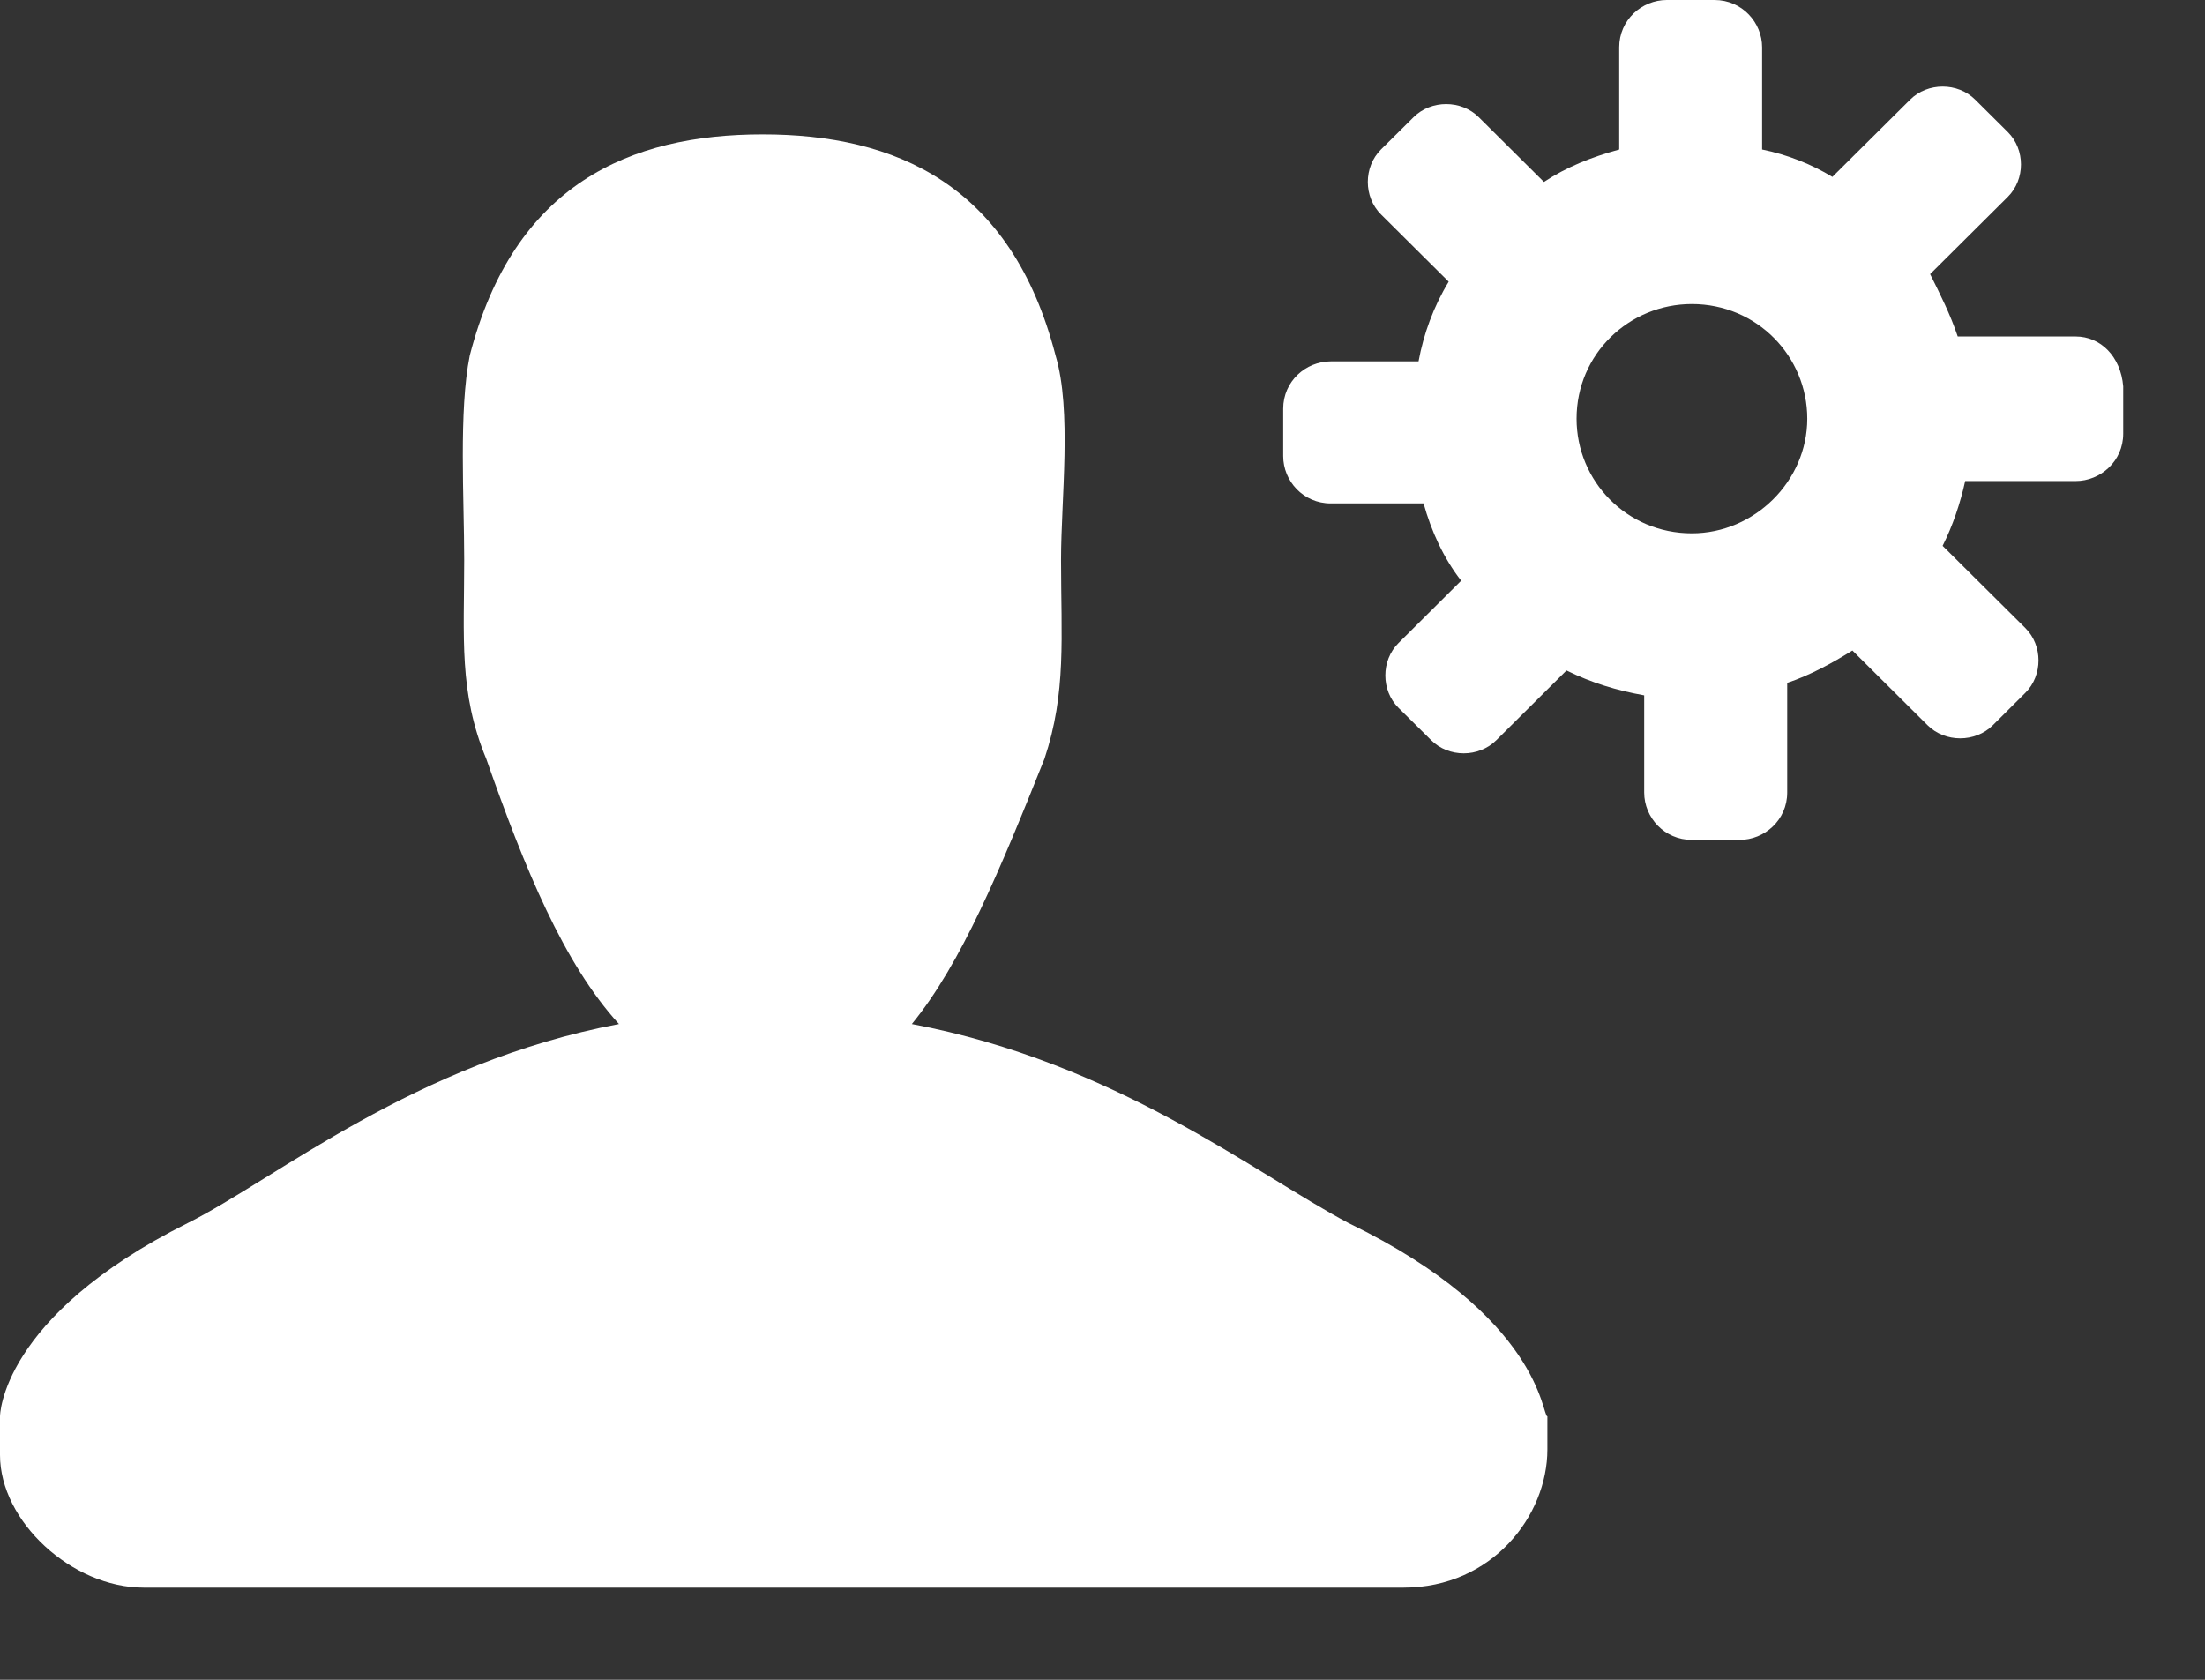 <svg width="21" height="16" viewBox="0 0 21 16" fill="none" xmlns="http://www.w3.org/2000/svg">
<rect x="0" y="0" width="21" height="16" fill="#333333" stroke="none"/>
<path fill-rule="evenodd" clip-rule="evenodd" d="M12.842 11.649C11.947 11.175 10.631 10.122 8.684 9.754C9.158 9.175 9.526 8.28 9.947 7.228C10.158 6.596 10.105 6.07 10.105 5.333C10.105 4.754 10.21 3.912 10.053 3.386C9.631 1.754 8.526 1.28 7.263 1.28C6 1.28 4.895 1.754 4.474 3.386C4.368 3.912 4.421 4.754 4.421 5.333C4.421 6.07 4.368 6.596 4.631 7.228C5 8.28 5.368 9.175 5.895 9.754C3.947 10.122 2.632 11.227 1.789 11.649C0 12.543 0 13.491 0 13.491V13.859C0 14.491 0.684 15.122 1.368 15.122H13.368C14.21 15.122 14.737 14.438 14.737 13.806V13.491C14.684 13.491 14.684 12.543 12.842 11.649Z" fill="#ffffff"/>
<path d="M19.767 3.205H18.645C18.573 2.991 18.477 2.801 18.382 2.611L19.122 1.875C19.289 1.709 19.289 1.424 19.122 1.258L18.812 0.95C18.645 0.783 18.358 0.783 18.191 0.95L17.451 1.685C17.259 1.567 17.021 1.472 16.782 1.424V0.451C16.782 0.214 16.591 0 16.328 0H15.874C15.636 0 15.421 0.19 15.421 0.451V1.424C15.158 1.496 14.919 1.591 14.704 1.733L14.083 1.116C13.916 0.95 13.63 0.95 13.463 1.116L13.152 1.424C12.985 1.591 12.985 1.875 13.152 2.042L13.797 2.683C13.653 2.92 13.558 3.181 13.51 3.442H12.674C12.436 3.442 12.221 3.632 12.221 3.893V4.344C12.221 4.582 12.412 4.795 12.674 4.795H13.558C13.63 5.056 13.749 5.318 13.916 5.531L13.319 6.125C13.152 6.291 13.152 6.576 13.319 6.742L13.63 7.05C13.797 7.217 14.083 7.217 14.251 7.05L14.919 6.386C15.158 6.504 15.397 6.576 15.659 6.623V7.549C15.659 7.786 15.851 8 16.113 8H16.567C16.806 8 17.021 7.81 17.021 7.549V6.504C17.236 6.433 17.451 6.315 17.642 6.196L18.358 6.908C18.525 7.074 18.812 7.074 18.979 6.908L19.289 6.599C19.456 6.433 19.456 6.148 19.289 5.982L18.501 5.199C18.597 5.009 18.669 4.795 18.716 4.582H19.767C20.006 4.582 20.221 4.392 20.221 4.131V3.68C20.197 3.395 20.006 3.205 19.767 3.205ZM16.113 5.08C15.492 5.08 15.015 4.582 15.015 3.988C15.015 3.371 15.516 2.896 16.113 2.896C16.734 2.896 17.212 3.395 17.212 3.988C17.212 4.582 16.71 5.08 16.113 5.08Z" fill="#ffffff"/>
</svg>
